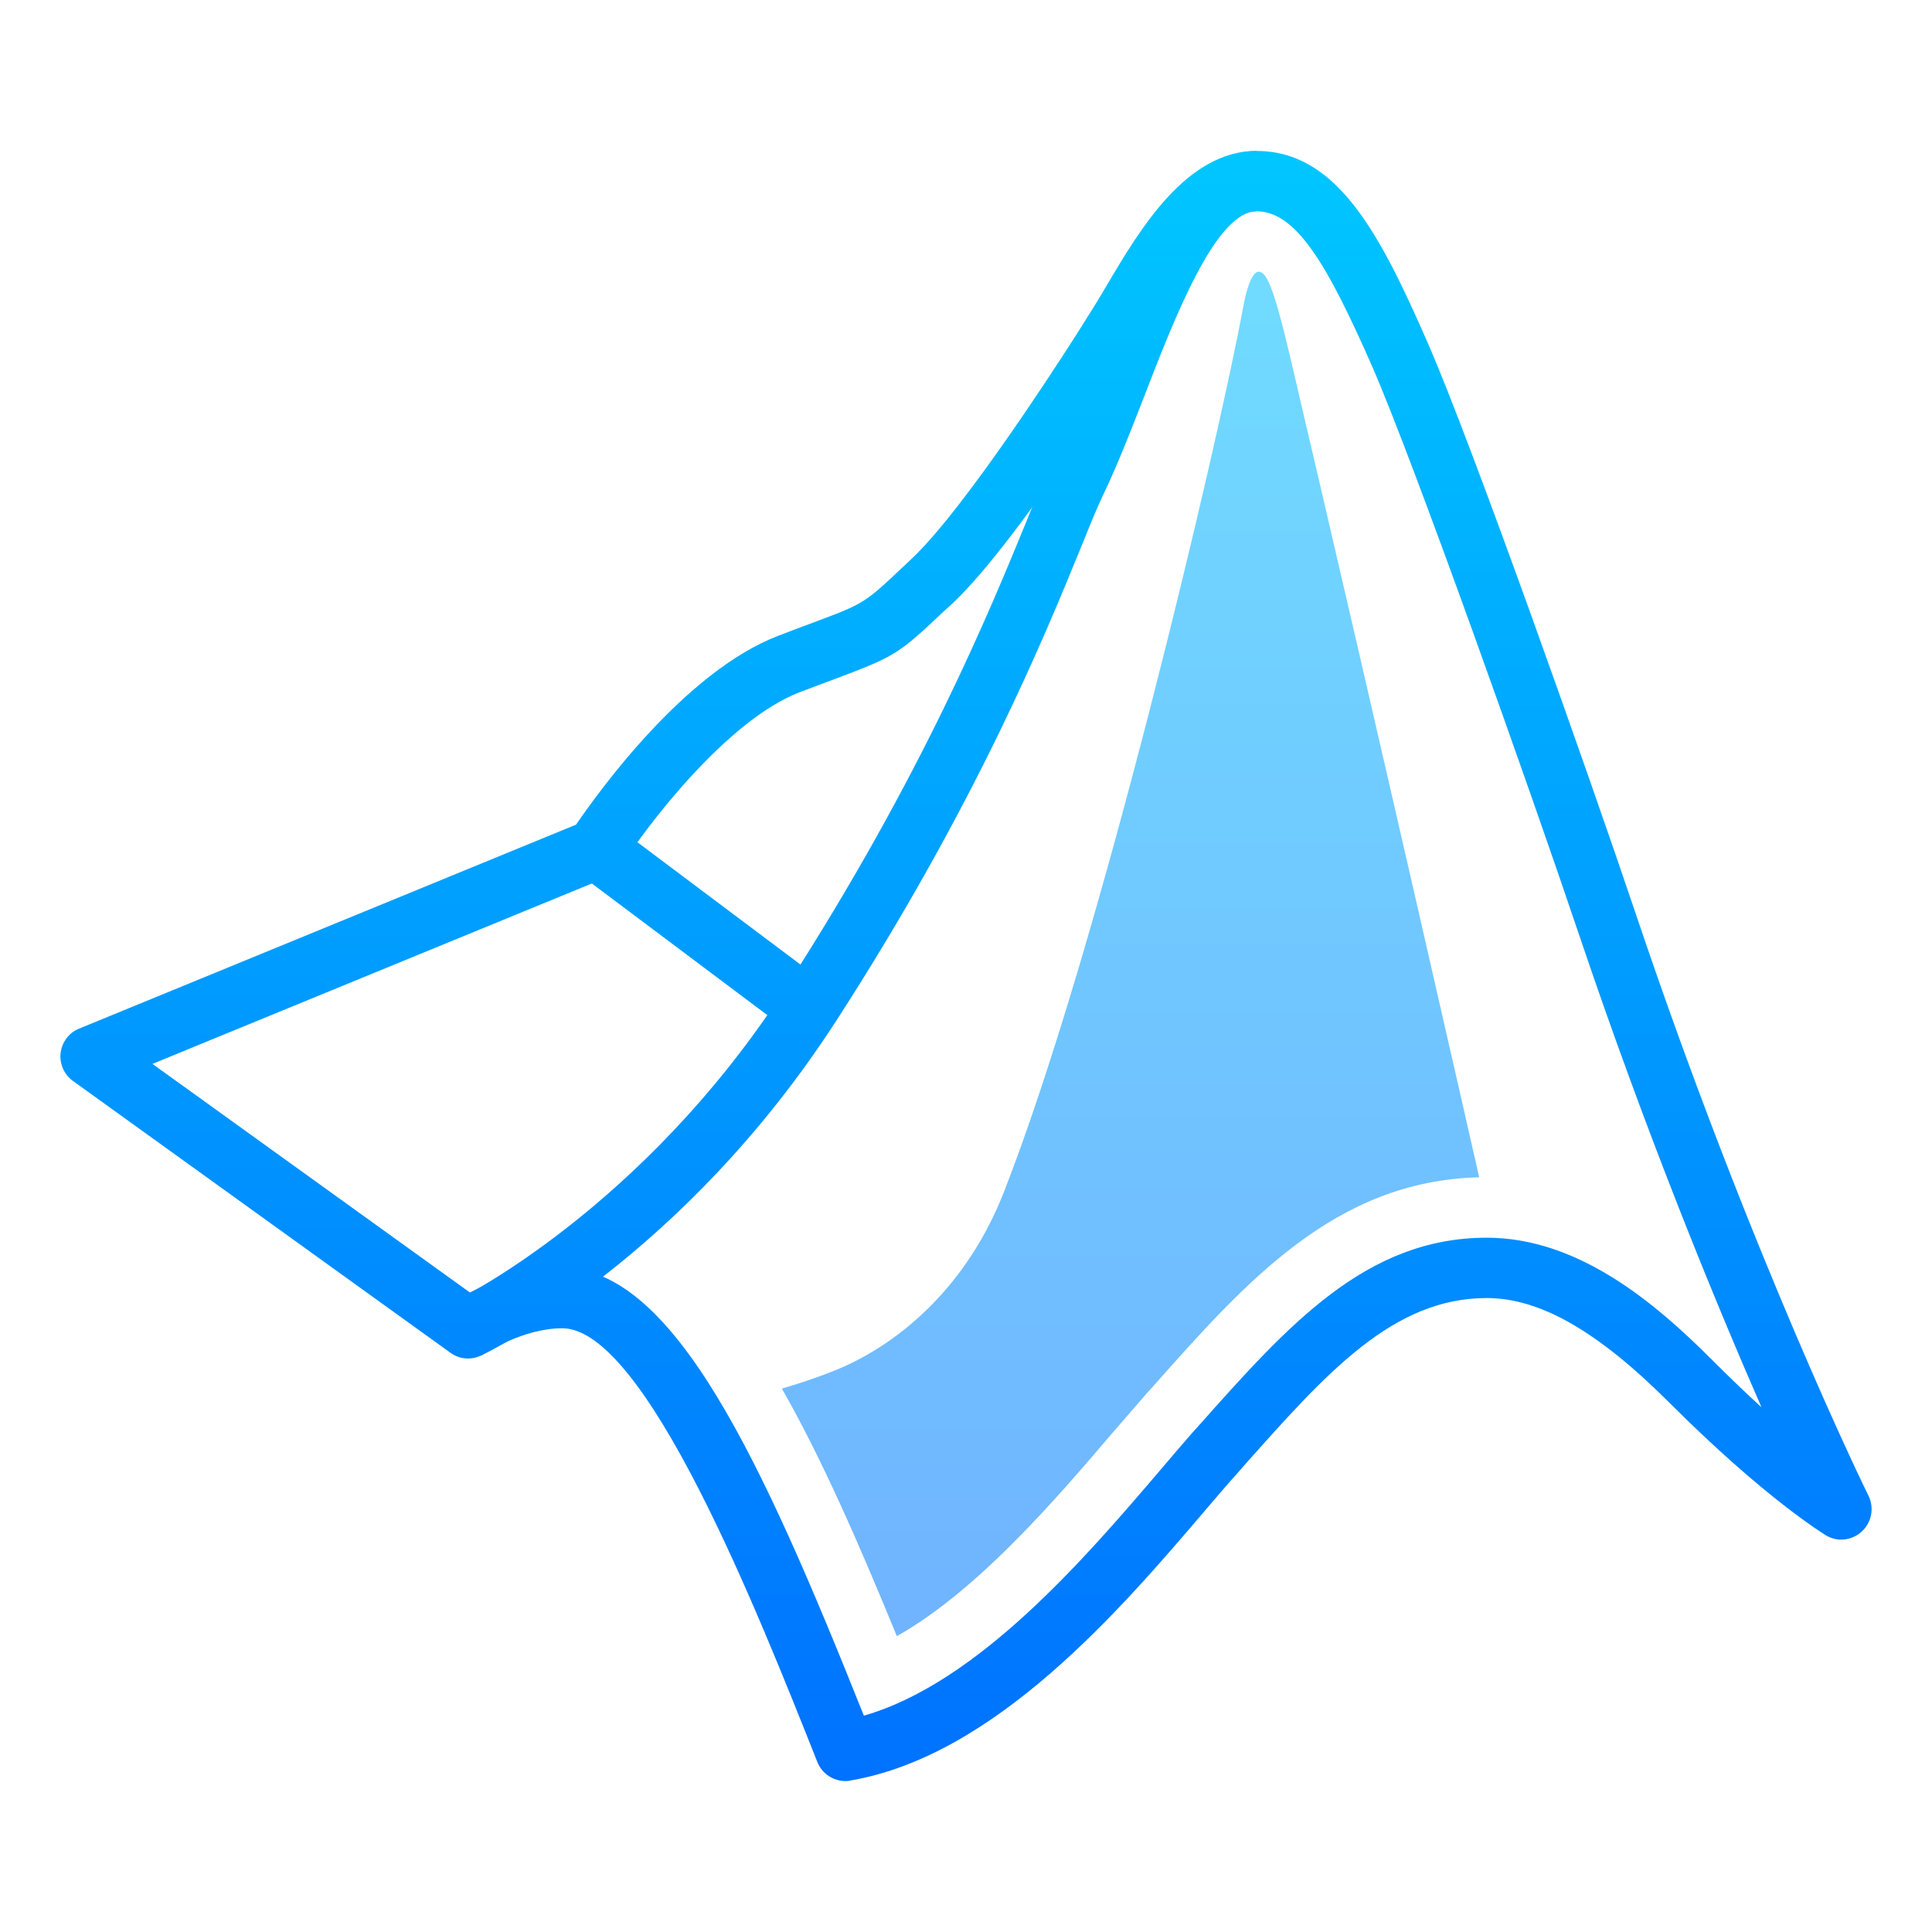 <?xml version="1.0" encoding="UTF-8"?>
<svg xmlns="http://www.w3.org/2000/svg" xmlns:xlink="http://www.w3.org/1999/xlink" viewBox="0 0 30 30" width="30px" height="30px">
<defs>
<linearGradient id="linear0" gradientUnits="userSpaceOnUse" x1="86" y1="13.886" x2="86" y2="158.562" gradientTransform="matrix(0.174,0,0,0.174,0,0)">
<stop offset="0" style="stop-color:rgb(0%,77.647%,100%);stop-opacity:1;"/>
<stop offset="1" style="stop-color:rgb(0%,44.706%,100%);stop-opacity:1;"/>
</linearGradient>
<linearGradient id="linear1" gradientUnits="userSpaceOnUse" x1="76.188" y1="13.886" x2="76.188" y2="158.562" gradientTransform="matrix(0.174,0,0,0.174,0,0)">
<stop offset="0" style="stop-color:rgb(0%,77.647%,100%);stop-opacity:1;"/>
<stop offset="1" style="stop-color:rgb(0%,44.706%,100%);stop-opacity:1;"/>
</linearGradient>
<linearGradient id="linear2" gradientUnits="userSpaceOnUse" x1="62.484" y1="13.886" x2="62.484" y2="158.562" gradientTransform="matrix(0.174,0,0,0.174,0,0)">
<stop offset="0" style="stop-color:rgb(0%,77.647%,100%);stop-opacity:1;"/>
<stop offset="1" style="stop-color:rgb(0%,44.706%,100%);stop-opacity:1;"/>
</linearGradient>
<linearGradient id="linear3" gradientUnits="userSpaceOnUse" x1="100.647" y1="11.922" x2="100.647" y2="159.823" gradientTransform="matrix(0.174,0,0,0.174,0,0)">
<stop offset="0" style="stop-color:rgb(43.922%,87.451%,100%);stop-opacity:1;"/>
<stop offset="1" style="stop-color:rgb(43.922%,68.627%,100%);stop-opacity:1;"/>
</linearGradient>
</defs>
<g id="surface654868">
<path style=" stroke:none;fill-rule:nonzero;fill:url(#linear0);" d="M 13.125 27.656 C 12.938 27.656 12.762 27.539 12.691 27.359 C 11.758 25.008 10.02 20.625 8.73 20.625 C 8.129 20.625 7.531 21.012 7.527 21.016 C 7.363 21.125 7.148 21.121 6.992 21.004 L 1.133 16.785 C 0.996 16.688 0.922 16.52 0.941 16.352 C 0.961 16.184 1.07 16.035 1.227 15.973 L 8.945 12.805 C 9.293 12.297 10.629 10.434 12.078 9.875 C 12.297 9.789 12.48 9.723 12.637 9.664 C 13.418 9.371 13.418 9.371 14.02 8.805 L 14.152 8.68 C 14.969 7.918 16.523 5.516 17.004 4.734 C 17.059 4.645 17.117 4.547 17.18 4.441 C 17.703 3.555 18.422 2.344 19.512 2.344 C 20.762 2.344 21.43 3.633 22.168 5.32 C 22.848 6.871 24.664 12.004 25.406 14.207 C 27.191 19.508 28.996 23.195 29.016 23.23 C 29.105 23.418 29.062 23.641 28.91 23.781 C 28.758 23.922 28.531 23.949 28.352 23.84 C 28.316 23.816 27.406 23.266 25.918 21.777 C 24.812 20.672 23.914 20.156 23.086 20.156 C 21.629 20.156 20.598 21.316 19.297 22.781 L 19.219 22.871 C 19.062 23.043 18.895 23.242 18.707 23.461 C 17.414 24.977 15.457 27.266 13.203 27.648 C 13.176 27.656 13.152 27.656 13.125 27.656 Z M 8.73 19.688 C 10.461 19.688 11.832 22.676 13.414 26.641 C 15.195 26.129 16.867 24.172 17.996 22.852 C 18.184 22.629 18.359 22.426 18.516 22.246 L 18.594 22.16 C 19.996 20.582 21.207 19.219 23.086 19.219 C 24.508 19.219 25.699 20.23 26.582 21.113 C 26.863 21.395 27.121 21.641 27.352 21.852 C 26.648 20.242 25.578 17.652 24.516 14.504 C 23.75 12.23 21.949 7.16 21.309 5.695 C 20.621 4.129 20.133 3.281 19.512 3.281 C 18.953 3.281 18.348 4.305 17.988 4.918 C 17.922 5.027 17.859 5.133 17.801 5.227 C 17.781 5.258 15.871 8.355 14.793 9.367 L 14.66 9.488 C 13.945 10.164 13.898 10.191 12.965 10.543 C 12.812 10.598 12.633 10.668 12.414 10.75 C 11.281 11.188 10.035 12.836 9.652 13.438 C 9.602 13.52 9.523 13.582 9.438 13.617 L 2.367 16.52 L 7.297 20.07 C 7.613 19.906 8.152 19.688 8.73 19.688 Z M 8.73 19.688 "/>
<path style=" stroke:none;fill-rule:nonzero;fill:url(#linear1);" d="M 7.465 21.051 L 7.066 20.203 C 7.094 20.188 9.969 18.797 12.203 15.332 C 14.328 12.039 15.375 9.469 15.941 8.09 C 16.082 7.738 16.195 7.469 16.277 7.297 C 16.484 6.867 16.684 6.355 16.895 5.812 C 17.555 4.105 18.238 2.344 19.512 2.344 L 19.512 3.281 C 18.879 3.281 18.238 4.938 17.77 6.148 C 17.551 6.711 17.344 7.242 17.121 7.703 C 17.043 7.867 16.941 8.113 16.809 8.441 C 16.234 9.852 15.164 12.477 12.992 15.84 C 10.602 19.543 7.594 20.988 7.465 21.051 Z M 7.465 21.051 "/>
<path style=" stroke:none;fill-rule:nonzero;fill:url(#linear2);" d="M 12.258 16.02 L 8.977 13.559 L 9.539 12.809 L 12.82 15.27 Z M 12.258 16.02 "/>
<path style=" stroke:none;fill-rule:nonzero;fill:url(#linear3);" d="M 17.895 21.539 C 19.355 19.891 20.738 18.336 22.969 18.281 C 22.969 18.281 21.387 11.309 20.039 5.566 C 19.766 4.398 19.656 4.219 19.543 4.219 C 19.465 4.219 19.371 4.391 19.301 4.785 C 18.91 6.891 17.07 14.73 15.586 18.516 C 15.02 19.961 14.004 20.812 13.125 21.211 C 12.723 21.395 12.141 21.562 12.141 21.562 C 12.75 22.629 13.328 23.945 13.926 25.406 C 15.184 24.699 16.418 23.254 17.281 22.242 C 17.477 22.016 17.656 21.809 17.816 21.625 Z M 17.895 21.539 "/>
</g>
</svg>
